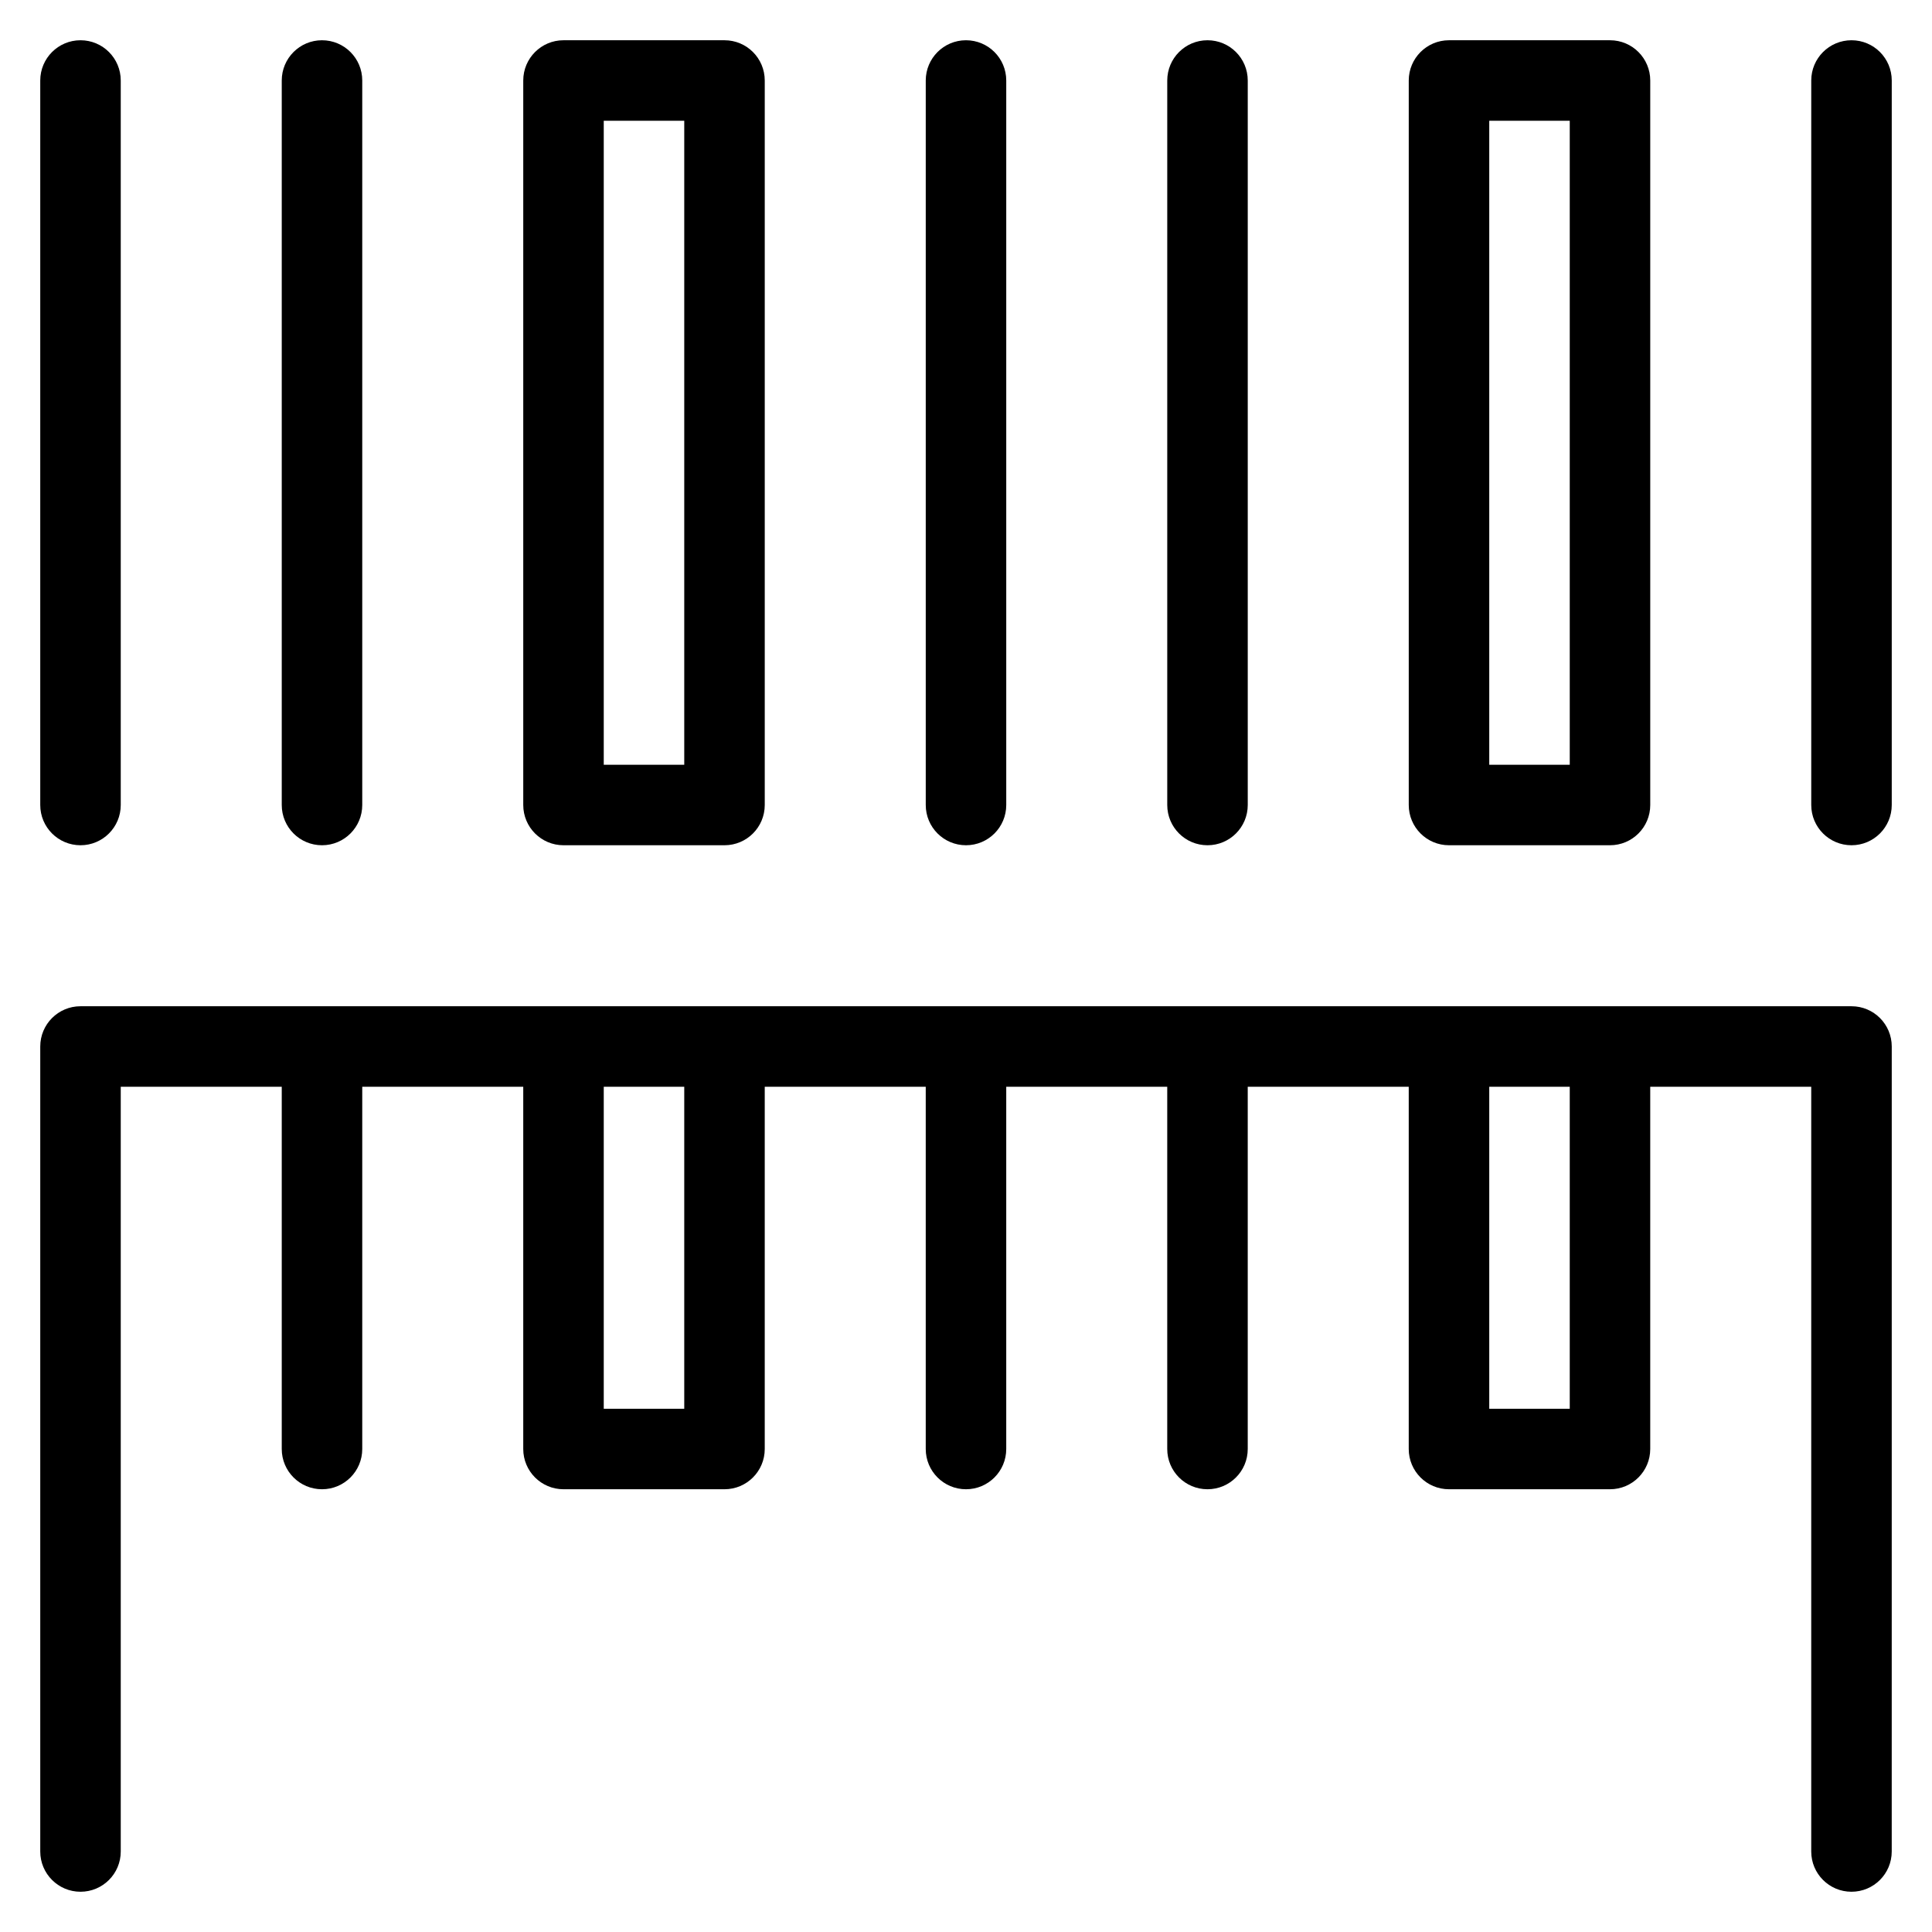 <?xml version="1.0" encoding="utf-8"?>
<!-- Generator: Adobe Illustrator 20.0.0, SVG Export Plug-In . SVG Version: 6.00 Build 0)  -->
<!DOCTYPE svg PUBLIC "-//W3C//DTD SVG 1.1//EN" "http://www.w3.org/Graphics/SVG/1.1/DTD/svg11.dtd">
<svg version="1.1" id="Layer_1" xmlns="http://www.w3.org/2000/svg" xmlns:xlink="http://www.w3.org/1999/xlink" x="0px" y="0px"
	 width="48px" height="48px" viewBox="0 0 48 48" enable-background="new 0 0 48 48" xml:space="preserve">
<path d="M2,21c0.553,0,1-0.448,1-1V2c0-0.552-0.447-1-1-1S1,1.448,1,2v18C1,20.552,1.447,21,2,21z"/>
<path d="M46,1c-0.553,0-1,0.448-1,1v18c0,0.552,0.447,1,1,1s1-0.448,1-1V2C47,1.448,46.553,1,46,1z"/>
<path d="M23,2v18c0,0.552,0.447,1,1,1s1-0.448,1-1V2c0-0.552-0.447-1-1-1S23,1.448,23,2z"/>
<path d="M29,2v18c0,0.552,0.447,1,1,1s1-0.448,1-1V2c0-0.552-0.447-1-1-1S29,1.448,29,2z"/>
<path d="M7,2v18c0,0.552,0.447,1,1,1s1-0.448,1-1V2c0-0.552-0.447-1-1-1S7,1.448,7,2z"/>
<path d="M36,1c-0.553,0-1,0.448-1,1v18c0,0.552,0.447,1,1,1h4c0.553,0,1-0.448,1-1V2c0-0.552-0.447-1-1-1H36z M39,19h-2V3h2V19z"/>
<path d="M14,1c-0.553,0-1,0.448-1,1v18c0,0.552,0.447,1,1,1h4c0.553,0,1-0.448,1-1V2c0-0.552-0.447-1-1-1H14z M17,19h-2V3h2V19z"/>
<path d="M46,25H2c-0.553,0-1,0.448-1,1v20c0,0.552,0.447,1,1,1s1-0.448,1-1V27h4v9c0,0.552,0.447,1,1,1s1-0.448,1-1v-9h4v9
	c0,0.552,0.447,1,1,1h4c0.553,0,1-0.448,1-1v-9h4v9c0,0.552,0.447,1,1,1s1-0.448,1-1v-9h4v9c0,0.552,0.447,1,1,1s1-0.448,1-1v-9h4v9
	c0,0.552,0.447,1,1,1h4c0.553,0,1-0.448,1-1v-9h4v19c0,0.552,0.447,1,1,1s1-0.448,1-1V26C47,25.448,46.553,25,46,25z M17,35h-2v-8h2
	V35z M39,35h-2v-8h2V35z"/>
</svg>
